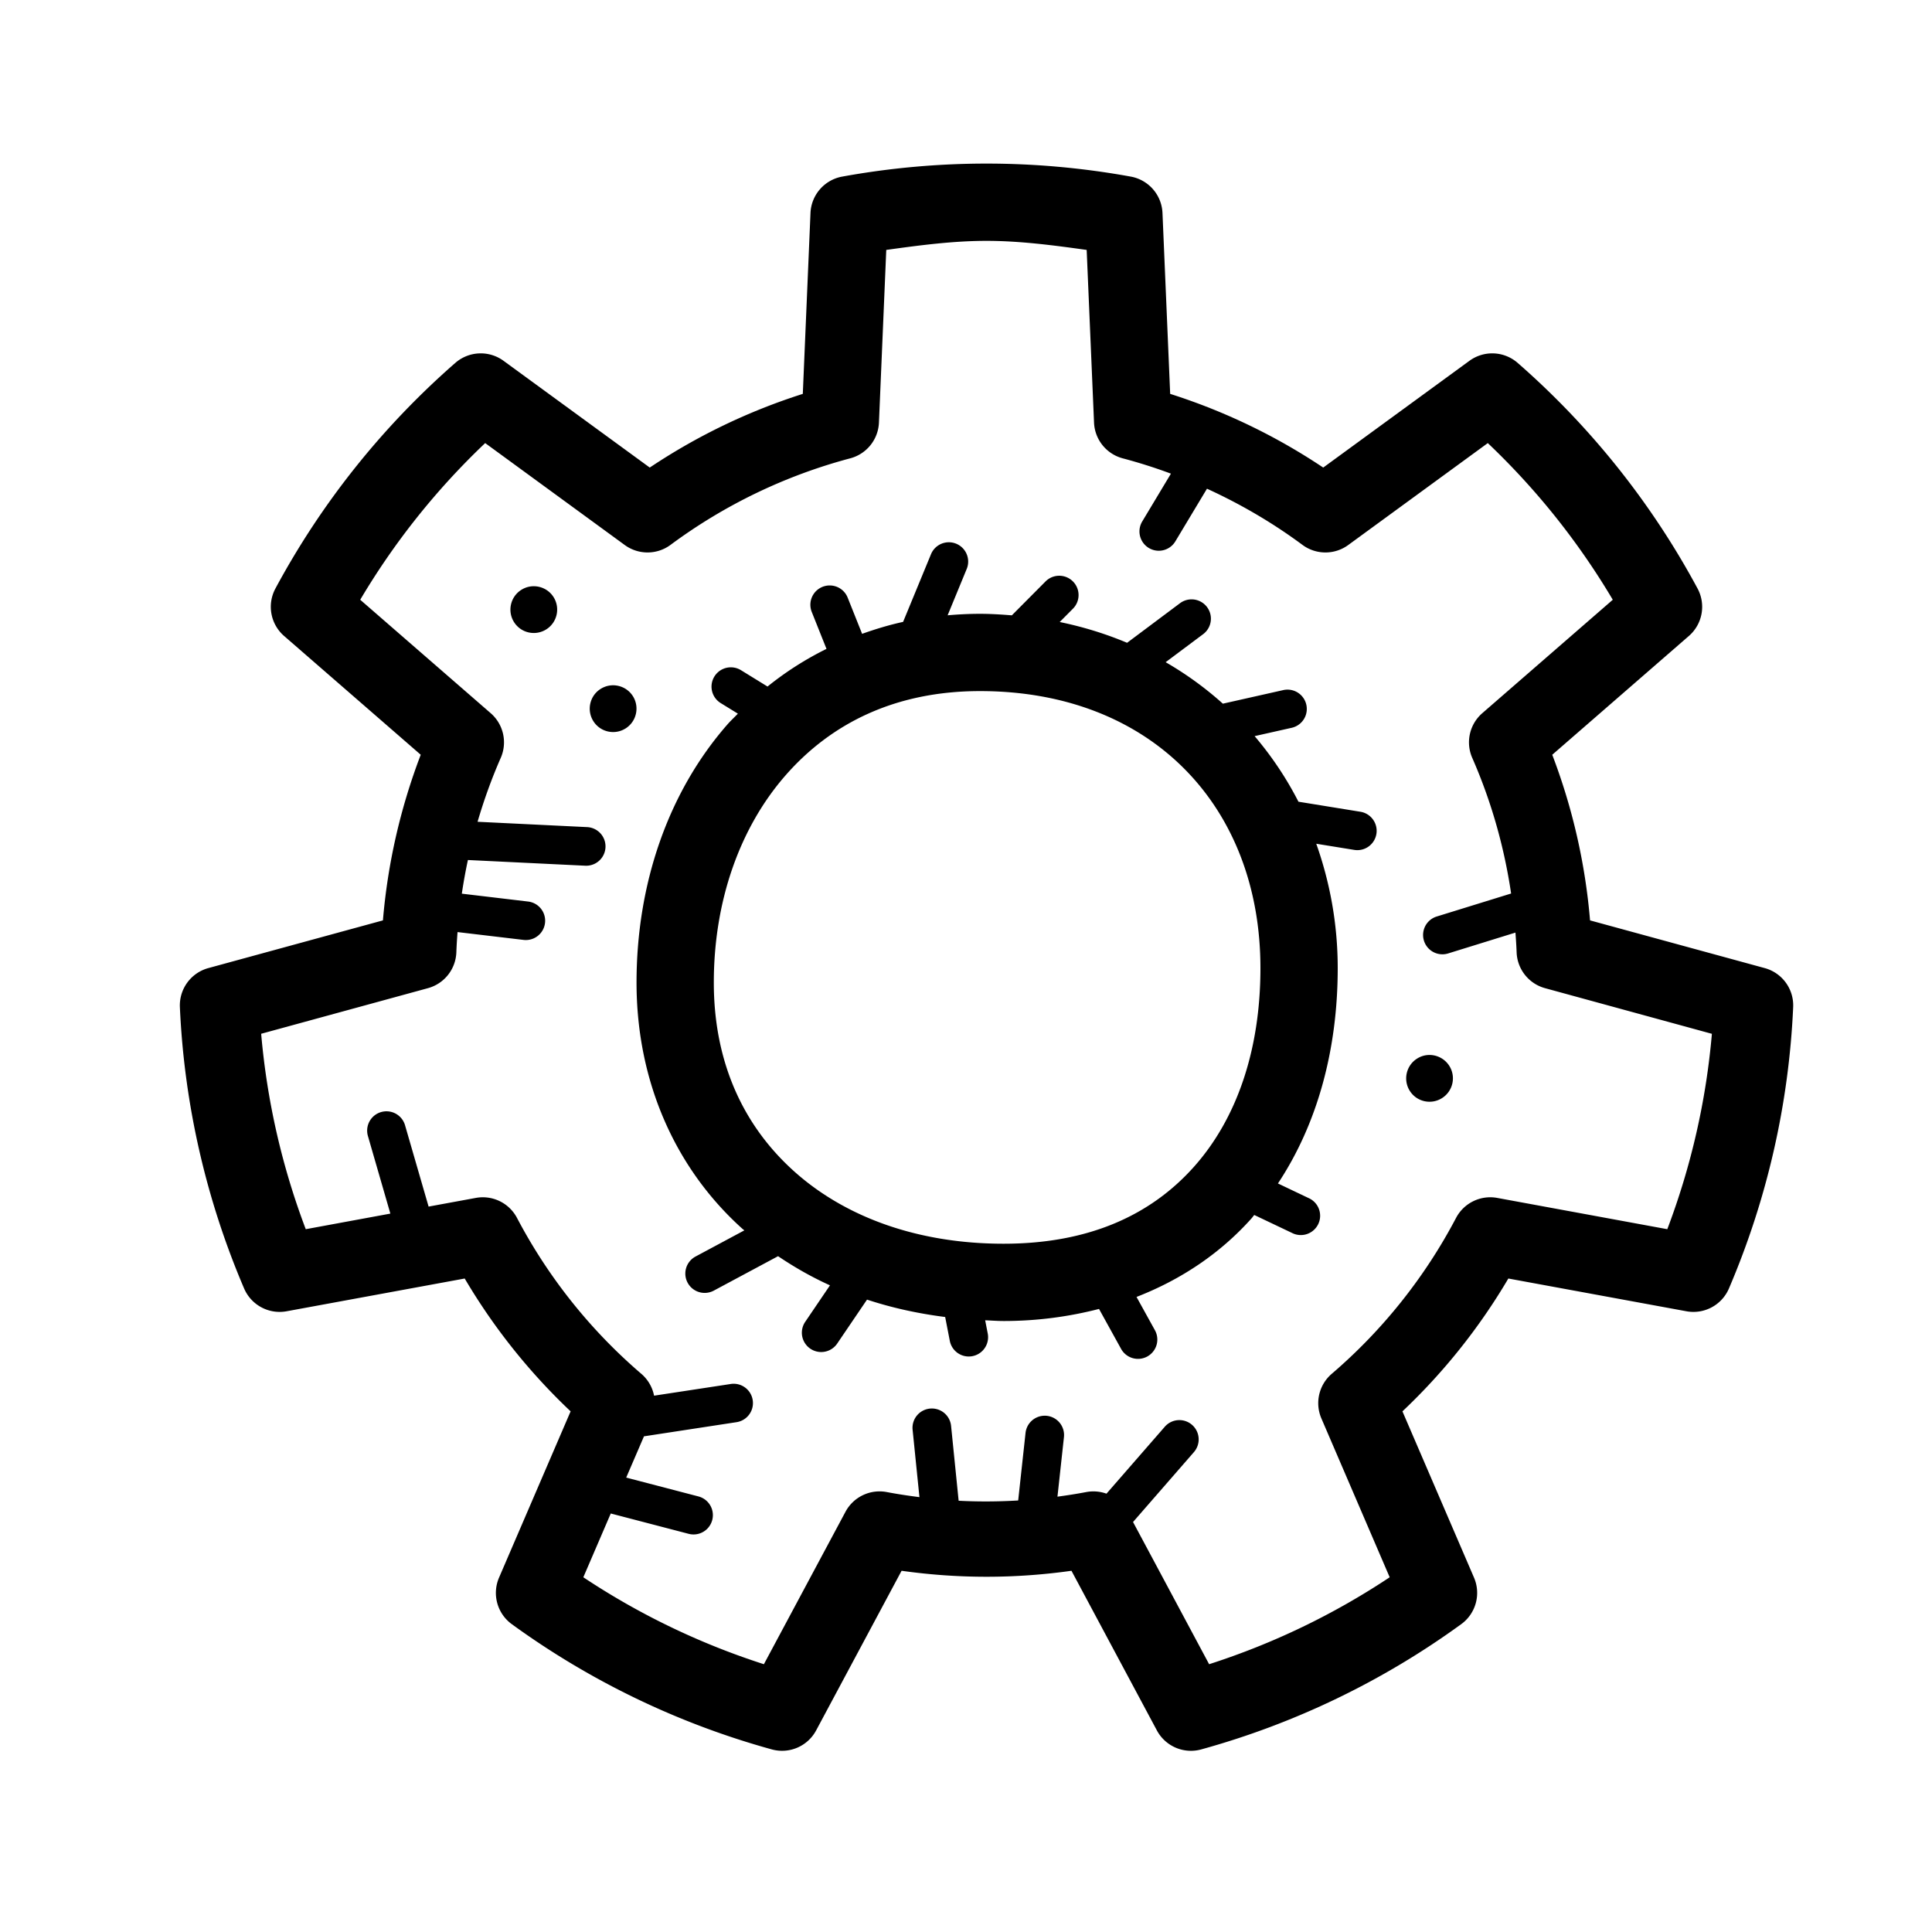 <svg xmlns="http://www.w3.org/2000/svg"  viewBox="0 0 100 100" width="24px" height="24px"><path d="M 51.061 8.467 C 48.561 8.467 46.061 8.692 43.592 9.141 A 2 2 0 0 0 41.951 11.023 L 41.553 20.387 C 38.741 21.282 36.084 22.561 33.631 24.201 L 26.064 18.676 A 2 2 0 0 0 23.568 18.783 C 19.787 22.085 16.634 26.04 14.256 30.461 A 2 2 0 0 0 14.705 32.918 L 21.777 39.066 C 20.724 41.824 20.067 44.698 19.82 47.639 L 10.781 50.109 A 2 2 0 0 0 9.311 52.129 C 9.535 57.143 10.661 62.076 12.635 66.691 A 2 2 0 0 0 14.836 67.871 L 24.053 66.176 C 25.552 68.718 27.39 71.023 29.535 73.051 L 25.83 81.658 A 2 2 0 0 0 26.49 84.066 C 30.551 87.018 35.111 89.214 39.949 90.549 A 2 2 0 0 0 42.244 89.564 L 46.666 81.303 C 49.588 81.716 52.537 81.716 55.459 81.303 L 59.879 89.564 A 2 2 0 0 0 62.176 90.549 C 67.014 89.214 71.572 87.018 75.633 84.066 A 2 2 0 0 0 76.295 81.658 L 72.59 73.051 C 74.735 71.024 76.573 68.718 78.072 66.176 L 87.289 67.871 A 2 2 0 0 0 89.49 66.691 C 91.464 62.076 92.59 57.144 92.814 52.129 A 2 2 0 0 0 91.344 50.109 L 82.301 47.639 C 82.053 44.697 81.397 41.824 80.344 39.066 L 87.416 32.918 A 2 2 0 0 0 87.865 30.461 C 85.487 26.04 82.332 22.085 78.553 18.783 A 2 2 0 0 0 76.057 18.676 L 68.49 24.201 C 66.037 22.561 63.38 21.282 60.568 20.387 L 60.17 11.023 A 2 2 0 0 0 58.529 9.141 C 56.06 8.692 53.56 8.467 51.061 8.467 z M 51.061 12.467 C 52.796 12.467 54.523 12.696 56.246 12.936 L 56.627 21.875 A 2 2 0 0 0 58.111 23.723 C 58.957 23.947 59.79 24.212 60.607 24.516 L 59.121 26.992 A 1 1 0 1 0 60.836 28.021 L 62.473 25.295 C 64.212 26.09 65.87 27.058 67.412 28.201 A 2 2 0 0 0 69.783 28.211 L 77.008 22.934 C 79.531 25.331 81.701 28.049 83.477 31.043 L 76.723 36.914 A 2 2 0 0 0 76.203 39.227 C 77.187 41.47 77.858 43.833 78.215 46.248 L 74.363 47.439 A 1 1 0 1 0 74.955 49.35 L 78.439 48.271 C 78.464 48.611 78.488 48.951 78.5 49.291 A 2 2 0 0 0 79.973 51.148 L 88.607 53.51 C 88.307 56.977 87.532 60.369 86.299 63.623 L 77.498 62.004 A 2 2 0 0 0 75.365 63.039 C 73.749 66.111 71.566 68.85 68.93 71.109 A 2 2 0 0 0 68.395 73.418 L 71.93 81.639 C 69.032 83.565 65.897 85.074 62.584 86.139 L 58.646 78.779 L 61.789 75.17 A 1 1 0 0 0 61.045 73.504 A 1 1 0 0 0 60.281 73.857 L 57.271 77.312 A 2 2 0 0 0 56.223 77.229 C 55.729 77.323 55.232 77.4 54.734 77.467 L 55.068 74.4 A 1 1 0 0 0 54.07 73.277 A 1 1 0 0 0 53.08 74.184 L 52.701 77.664 C 51.675 77.725 50.646 77.732 49.619 77.678 L 49.229 73.816 A 1 1 0 0 0 48.215 72.904 A 1 1 0 0 0 47.238 74.02 L 47.59 77.492 C 47.025 77.42 46.461 77.336 45.9 77.229 A 2 2 0 0 0 43.762 78.25 L 39.539 86.139 C 36.226 85.074 33.091 83.565 30.193 81.639 L 31.613 78.338 L 35.646 79.391 A 1 1 0 1 0 36.15 77.455 L 32.412 76.48 L 33.332 74.344 L 38.113 73.613 A 1 1 0 0 0 37.98 71.623 A 1 1 0 0 0 37.811 71.637 L 33.855 72.24 A 2 2 0 0 0 33.195 71.109 C 30.559 68.85 28.375 66.111 26.76 63.039 A 2 2 0 0 0 24.627 62.004 L 22.184 62.453 L 20.969 58.258 A 1 1 0 0 0 20.008 57.521 A 1 1 0 0 0 19.047 58.812 L 20.205 62.816 L 15.826 63.623 C 14.593 60.368 13.818 56.975 13.518 53.508 L 22.148 51.148 A 2 2 0 0 0 23.621 49.291 C 23.633 48.942 23.656 48.592 23.682 48.244 L 27.104 48.65 A 1 1 0 0 0 27.34 46.664 L 23.904 46.256 C 23.99 45.672 24.095 45.09 24.219 44.514 L 30.293 44.809 A 1 1 0 1 0 30.389 42.811 L 24.719 42.535 C 25.048 41.411 25.445 40.306 25.918 39.229 A 2 2 0 0 0 25.398 36.914 L 18.645 31.043 C 20.42 28.049 22.589 25.331 25.113 22.934 L 32.338 28.211 A 2 2 0 0 0 34.709 28.201 C 37.498 26.134 40.653 24.614 44.008 23.723 A 2 2 0 0 0 45.494 21.875 L 45.873 12.936 C 47.597 12.696 49.324 12.467 51.061 12.467 z M 49.086 28.068 A 1 1 0 0 0 48.182 28.701 L 46.744 32.189 C 46.011 32.348 45.309 32.564 44.623 32.807 L 43.879 30.943 A 1 1 0 0 0 42.949 30.303 A 1 1 0 0 0 42.021 31.686 L 42.779 33.586 C 41.679 34.129 40.66 34.783 39.727 35.535 L 38.363 34.695 A 1 1 0 0 0 37.793 34.541 A 1 1 0 0 0 37.314 36.398 L 38.193 36.939 C 38.011 37.129 37.817 37.306 37.645 37.504 C 34.569 41.022 32.947 45.772 32.947 50.857 C 32.947 56.03 34.991 60.515 38.424 63.6 C 38.457 63.629 38.494 63.654 38.527 63.684 L 35.984 65.047 A 1.001 1.001 0 0 0 36.93 66.811 L 40.273 65.02 C 41.117 65.59 42.009 66.1 42.959 66.529 L 41.664 68.438 A 1.001 1.001 0 0 0 43.32 69.562 L 44.877 67.268 C 46.159 67.691 47.513 67.989 48.922 68.168 L 49.162 69.404 A 1 1 0 1 0 51.125 69.021 L 50.992 68.338 C 51.311 68.35 51.624 68.375 51.947 68.375 C 53.702 68.375 55.346 68.147 56.885 67.75 L 58.016 69.797 A 1 1 0 1 0 59.766 68.83 L 58.826 67.129 C 61.168 66.219 63.184 64.847 64.771 63.072 C 64.824 63.013 64.868 62.947 64.92 62.887 L 66.865 63.812 A 1 1 0 1 0 67.725 62.008 L 66.146 61.256 C 68.199 58.157 69.24 54.303 69.24 50.111 C 69.24 47.831 68.839 45.67 68.129 43.672 L 70.08 43.988 A 1 1 0 1 0 70.4 42.014 L 67.207 41.496 C 66.582 40.272 65.819 39.137 64.939 38.102 L 66.842 37.674 A 1 1 0 0 0 66.572 35.697 A 1 1 0 0 0 66.404 35.723 L 63.295 36.422 C 62.392 35.611 61.403 34.892 60.334 34.275 L 62.264 32.832 A 1 1 0 0 0 61.689 31.023 A 1 1 0 0 0 61.066 31.23 L 58.338 33.271 C 57.237 32.808 56.071 32.447 54.85 32.195 L 55.525 31.516 A 1 1 0 0 0 54.795 29.801 A 1 1 0 0 0 54.107 30.105 L 52.373 31.85 C 51.831 31.807 51.286 31.771 50.727 31.771 C 50.157 31.771 49.599 31.8 49.049 31.848 L 50.031 29.463 A 1 1 0 0 0 49.086 28.068 z M 27.42 30.361 C 27.265 30.388 27.113 30.447 26.973 30.537 C 26.412 30.899 26.251 31.65 26.613 32.211 C 26.975 32.772 27.724 32.932 28.285 32.57 C 28.846 32.208 29.008 31.458 28.646 30.896 C 28.375 30.476 27.884 30.28 27.42 30.361 z M 31.525 35.488 C 31.371 35.515 31.218 35.574 31.078 35.664 C 30.516 36.026 30.357 36.777 30.719 37.338 C 31.081 37.899 31.83 38.059 32.391 37.697 C 32.952 37.335 33.113 36.584 32.752 36.023 C 32.48 35.603 31.99 35.407 31.525 35.488 z M 50.727 35.771 C 59.605 35.771 65.24 41.747 65.24 50.111 C 65.24 54.381 63.997 57.936 61.789 60.404 C 59.581 62.873 56.392 64.375 51.947 64.375 C 47.452 64.375 43.707 62.967 41.098 60.623 C 38.489 58.279 36.947 55.004 36.947 50.857 C 36.947 46.624 38.3 42.832 40.656 40.137 C 43.013 37.441 46.338 35.771 50.727 35.771 z M 73.783 54.623 C 73.628 54.65 73.478 54.708 73.338 54.799 C 72.776 55.161 72.615 55.912 72.977 56.473 C 73.339 57.035 74.087 57.194 74.648 56.832 C 75.209 56.47 75.372 55.722 75.01 55.16 C 74.738 54.739 74.248 54.542 73.783 54.623 z"/></svg>